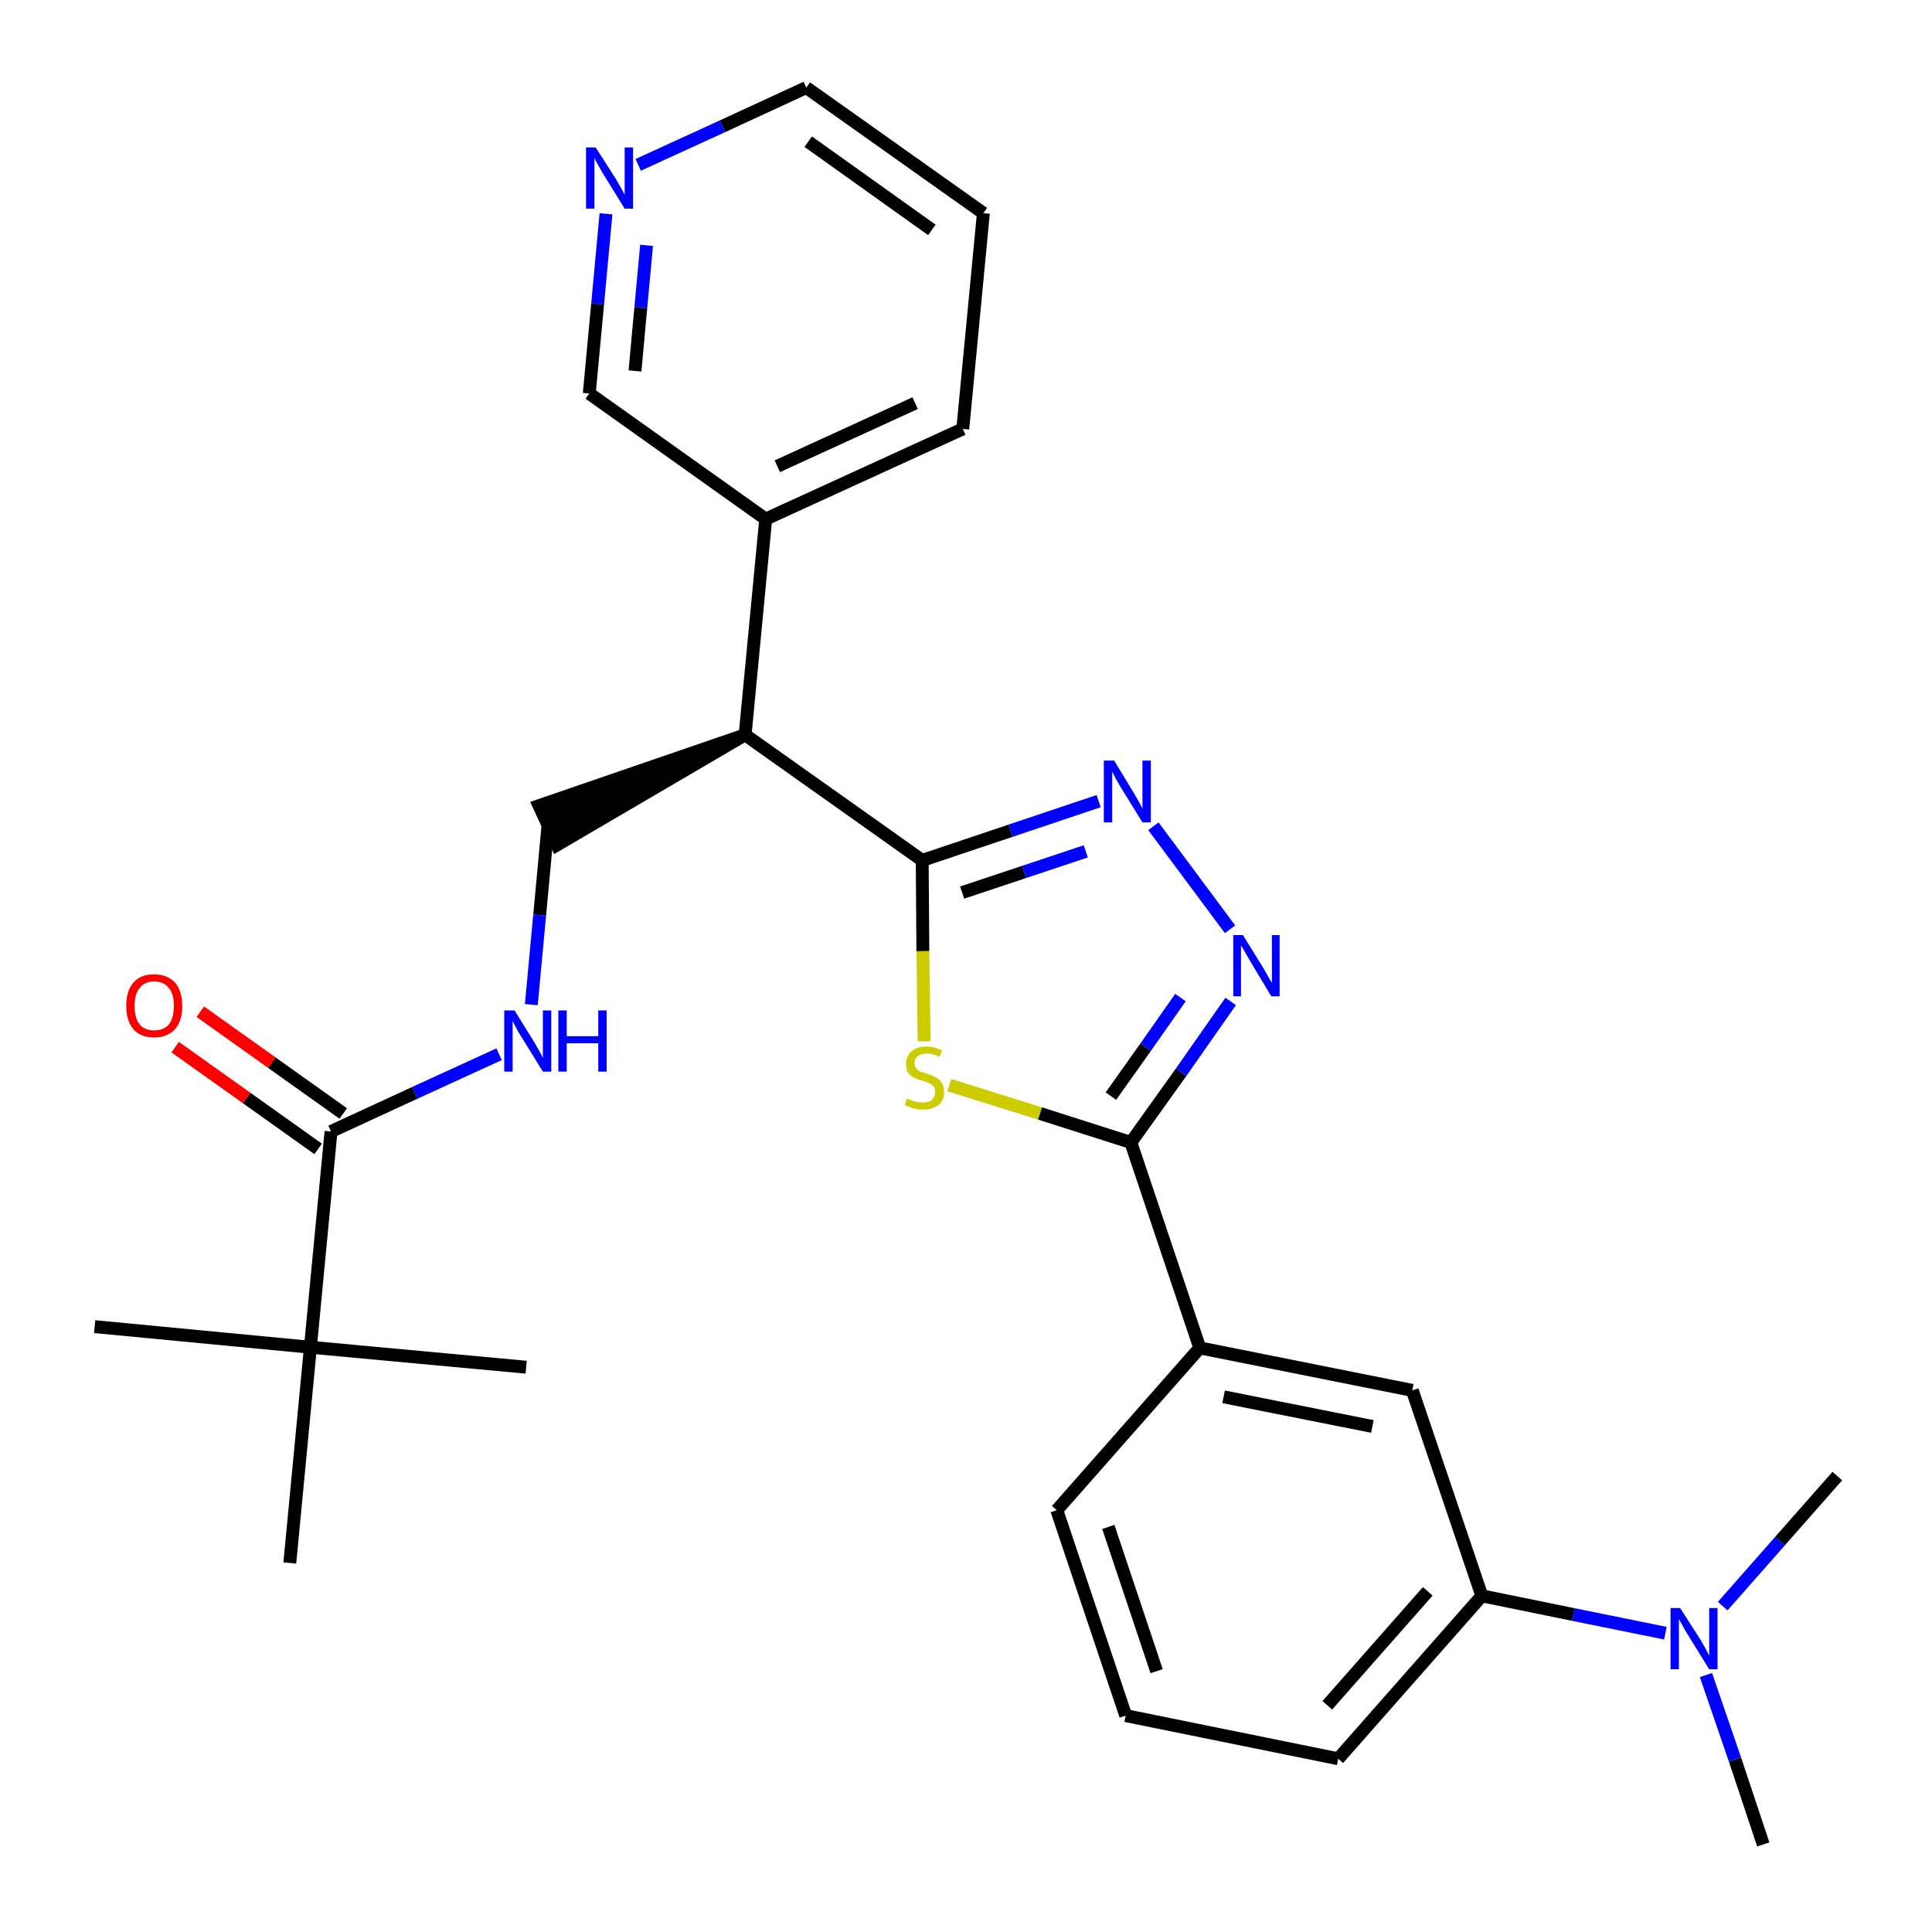 <?xml version='1.0' encoding='iso-8859-1'?>
<svg version='1.1' baseProfile='full'
              xmlns='http://www.w3.org/2000/svg'
                      xmlns:rdkit='http://www.rdkit.org/xml'
                      xmlns:xlink='http://www.w3.org/1999/xlink'
                  xml:space='preserve'
width='300px' height='300px' viewBox='0 0 300 300'>
<!-- END OF HEADER -->
<path class='bond-0 atom-0 atom-1' d='M 273.8,286.4 L 269.4,273.2' style='fill:none;fill-rule:evenodd;stroke:#000000;stroke-width:2.0px;stroke-linecap:butt;stroke-linejoin:miter;stroke-opacity:1' />
<path class='bond-0 atom-0 atom-1' d='M 269.4,273.2 L 264.9,260.1' style='fill:none;fill-rule:evenodd;stroke:#0000FF;stroke-width:2.0px;stroke-linecap:butt;stroke-linejoin:miter;stroke-opacity:1' />
<path class='bond-1 atom-1 atom-2' d='M 267.5,249.4 L 276.4,239.3' style='fill:none;fill-rule:evenodd;stroke:#0000FF;stroke-width:2.0px;stroke-linecap:butt;stroke-linejoin:miter;stroke-opacity:1' />
<path class='bond-1 atom-1 atom-2' d='M 276.4,239.3 L 285.3,229.2' style='fill:none;fill-rule:evenodd;stroke:#000000;stroke-width:2.0px;stroke-linecap:butt;stroke-linejoin:miter;stroke-opacity:1' />
<path class='bond-2 atom-1 atom-3' d='M 258.6,253.6 L 244.3,250.7' style='fill:none;fill-rule:evenodd;stroke:#0000FF;stroke-width:2.0px;stroke-linecap:butt;stroke-linejoin:miter;stroke-opacity:1' />
<path class='bond-2 atom-1 atom-3' d='M 244.3,250.7 L 230.1,247.8' style='fill:none;fill-rule:evenodd;stroke:#000000;stroke-width:2.0px;stroke-linecap:butt;stroke-linejoin:miter;stroke-opacity:1' />
<path class='bond-3 atom-3 atom-4' d='M 230.1,247.8 L 207.8,273.1' style='fill:none;fill-rule:evenodd;stroke:#000000;stroke-width:2.0px;stroke-linecap:butt;stroke-linejoin:miter;stroke-opacity:1' />
<path class='bond-3 atom-3 atom-4' d='M 221.7,247.1 L 206.1,264.8' style='fill:none;fill-rule:evenodd;stroke:#000000;stroke-width:2.0px;stroke-linecap:butt;stroke-linejoin:miter;stroke-opacity:1' />
<path class='bond-28 atom-28 atom-3' d='M 219.3,215.9 L 230.1,247.8' style='fill:none;fill-rule:evenodd;stroke:#000000;stroke-width:2.0px;stroke-linecap:butt;stroke-linejoin:miter;stroke-opacity:1' />
<path class='bond-4 atom-4 atom-5' d='M 207.8,273.1 L 174.8,266.4' style='fill:none;fill-rule:evenodd;stroke:#000000;stroke-width:2.0px;stroke-linecap:butt;stroke-linejoin:miter;stroke-opacity:1' />
<path class='bond-5 atom-5 atom-6' d='M 174.8,266.4 L 164.1,234.5' style='fill:none;fill-rule:evenodd;stroke:#000000;stroke-width:2.0px;stroke-linecap:butt;stroke-linejoin:miter;stroke-opacity:1' />
<path class='bond-5 atom-5 atom-6' d='M 179.6,259.5 L 172.1,237.1' style='fill:none;fill-rule:evenodd;stroke:#000000;stroke-width:2.0px;stroke-linecap:butt;stroke-linejoin:miter;stroke-opacity:1' />
<path class='bond-6 atom-6 atom-7' d='M 164.1,234.5 L 186.3,209.3' style='fill:none;fill-rule:evenodd;stroke:#000000;stroke-width:2.0px;stroke-linecap:butt;stroke-linejoin:miter;stroke-opacity:1' />
<path class='bond-7 atom-7 atom-8' d='M 186.3,209.3 L 175.6,177.4' style='fill:none;fill-rule:evenodd;stroke:#000000;stroke-width:2.0px;stroke-linecap:butt;stroke-linejoin:miter;stroke-opacity:1' />
<path class='bond-27 atom-7 atom-28' d='M 186.3,209.3 L 219.3,215.9' style='fill:none;fill-rule:evenodd;stroke:#000000;stroke-width:2.0px;stroke-linecap:butt;stroke-linejoin:miter;stroke-opacity:1' />
<path class='bond-27 atom-7 atom-28' d='M 190.0,216.9 L 213.1,221.5' style='fill:none;fill-rule:evenodd;stroke:#000000;stroke-width:2.0px;stroke-linecap:butt;stroke-linejoin:miter;stroke-opacity:1' />
<path class='bond-8 atom-8 atom-9' d='M 175.6,177.4 L 183.4,166.5' style='fill:none;fill-rule:evenodd;stroke:#000000;stroke-width:2.0px;stroke-linecap:butt;stroke-linejoin:miter;stroke-opacity:1' />
<path class='bond-8 atom-8 atom-9' d='M 183.4,166.5 L 191.1,155.5' style='fill:none;fill-rule:evenodd;stroke:#0000FF;stroke-width:2.0px;stroke-linecap:butt;stroke-linejoin:miter;stroke-opacity:1' />
<path class='bond-8 atom-8 atom-9' d='M 172.5,170.2 L 177.9,162.6' style='fill:none;fill-rule:evenodd;stroke:#000000;stroke-width:2.0px;stroke-linecap:butt;stroke-linejoin:miter;stroke-opacity:1' />
<path class='bond-8 atom-8 atom-9' d='M 177.9,162.6 L 183.3,154.9' style='fill:none;fill-rule:evenodd;stroke:#0000FF;stroke-width:2.0px;stroke-linecap:butt;stroke-linejoin:miter;stroke-opacity:1' />
<path class='bond-29 atom-27 atom-8' d='M 147.4,168.5 L 161.5,172.9' style='fill:none;fill-rule:evenodd;stroke:#CCCC00;stroke-width:2.0px;stroke-linecap:butt;stroke-linejoin:miter;stroke-opacity:1' />
<path class='bond-29 atom-27 atom-8' d='M 161.5,172.9 L 175.6,177.4' style='fill:none;fill-rule:evenodd;stroke:#000000;stroke-width:2.0px;stroke-linecap:butt;stroke-linejoin:miter;stroke-opacity:1' />
<path class='bond-9 atom-9 atom-10' d='M 191.0,144.3 L 179.1,128.3' style='fill:none;fill-rule:evenodd;stroke:#0000FF;stroke-width:2.0px;stroke-linecap:butt;stroke-linejoin:miter;stroke-opacity:1' />
<path class='bond-10 atom-10 atom-11' d='M 170.6,124.4 L 156.9,129.0' style='fill:none;fill-rule:evenodd;stroke:#0000FF;stroke-width:2.0px;stroke-linecap:butt;stroke-linejoin:miter;stroke-opacity:1' />
<path class='bond-10 atom-10 atom-11' d='M 156.9,129.0 L 143.2,133.6' style='fill:none;fill-rule:evenodd;stroke:#000000;stroke-width:2.0px;stroke-linecap:butt;stroke-linejoin:miter;stroke-opacity:1' />
<path class='bond-10 atom-10 atom-11' d='M 168.6,132.2 L 159.0,135.4' style='fill:none;fill-rule:evenodd;stroke:#0000FF;stroke-width:2.0px;stroke-linecap:butt;stroke-linejoin:miter;stroke-opacity:1' />
<path class='bond-10 atom-10 atom-11' d='M 159.0,135.4 L 149.4,138.6' style='fill:none;fill-rule:evenodd;stroke:#000000;stroke-width:2.0px;stroke-linecap:butt;stroke-linejoin:miter;stroke-opacity:1' />
<path class='bond-11 atom-11 atom-12' d='M 143.2,133.6 L 115.7,114.1' style='fill:none;fill-rule:evenodd;stroke:#000000;stroke-width:2.0px;stroke-linecap:butt;stroke-linejoin:miter;stroke-opacity:1' />
<path class='bond-26 atom-11 atom-27' d='M 143.2,133.6 L 143.3,147.7' style='fill:none;fill-rule:evenodd;stroke:#000000;stroke-width:2.0px;stroke-linecap:butt;stroke-linejoin:miter;stroke-opacity:1' />
<path class='bond-26 atom-11 atom-27' d='M 143.3,147.7 L 143.5,161.7' style='fill:none;fill-rule:evenodd;stroke:#CCCC00;stroke-width:2.0px;stroke-linecap:butt;stroke-linejoin:miter;stroke-opacity:1' />
<path class='bond-12 atom-12 atom-13' d='M 115.7,114.1 L 83.7,125.1 L 86.5,131.2 Z' style='fill:#000000;fill-rule:evenodd;fill-opacity:1;stroke:#000000;stroke-width:2.0px;stroke-linecap:butt;stroke-linejoin:miter;stroke-opacity:1;' />
<path class='bond-20 atom-12 atom-21' d='M 115.7,114.1 L 118.9,80.6' style='fill:none;fill-rule:evenodd;stroke:#000000;stroke-width:2.0px;stroke-linecap:butt;stroke-linejoin:miter;stroke-opacity:1' />
<path class='bond-13 atom-13 atom-14' d='M 85.1,128.1 L 83.8,142.1' style='fill:none;fill-rule:evenodd;stroke:#000000;stroke-width:2.0px;stroke-linecap:butt;stroke-linejoin:miter;stroke-opacity:1' />
<path class='bond-13 atom-13 atom-14' d='M 83.8,142.1 L 82.5,156.0' style='fill:none;fill-rule:evenodd;stroke:#0000FF;stroke-width:2.0px;stroke-linecap:butt;stroke-linejoin:miter;stroke-opacity:1' />
<path class='bond-14 atom-14 atom-15' d='M 77.5,163.7 L 64.4,169.7' style='fill:none;fill-rule:evenodd;stroke:#0000FF;stroke-width:2.0px;stroke-linecap:butt;stroke-linejoin:miter;stroke-opacity:1' />
<path class='bond-14 atom-14 atom-15' d='M 64.4,169.7 L 51.4,175.7' style='fill:none;fill-rule:evenodd;stroke:#000000;stroke-width:2.0px;stroke-linecap:butt;stroke-linejoin:miter;stroke-opacity:1' />
<path class='bond-15 atom-15 atom-16' d='M 53.3,172.9 L 42.2,165.0' style='fill:none;fill-rule:evenodd;stroke:#000000;stroke-width:2.0px;stroke-linecap:butt;stroke-linejoin:miter;stroke-opacity:1' />
<path class='bond-15 atom-15 atom-16' d='M 42.2,165.0 L 31.1,157.1' style='fill:none;fill-rule:evenodd;stroke:#FF0000;stroke-width:2.0px;stroke-linecap:butt;stroke-linejoin:miter;stroke-opacity:1' />
<path class='bond-15 atom-15 atom-16' d='M 49.4,178.4 L 38.3,170.5' style='fill:none;fill-rule:evenodd;stroke:#000000;stroke-width:2.0px;stroke-linecap:butt;stroke-linejoin:miter;stroke-opacity:1' />
<path class='bond-15 atom-15 atom-16' d='M 38.3,170.5 L 27.2,162.6' style='fill:none;fill-rule:evenodd;stroke:#FF0000;stroke-width:2.0px;stroke-linecap:butt;stroke-linejoin:miter;stroke-opacity:1' />
<path class='bond-16 atom-15 atom-17' d='M 51.4,175.7 L 48.2,209.2' style='fill:none;fill-rule:evenodd;stroke:#000000;stroke-width:2.0px;stroke-linecap:butt;stroke-linejoin:miter;stroke-opacity:1' />
<path class='bond-17 atom-17 atom-18' d='M 48.2,209.2 L 14.7,206.0' style='fill:none;fill-rule:evenodd;stroke:#000000;stroke-width:2.0px;stroke-linecap:butt;stroke-linejoin:miter;stroke-opacity:1' />
<path class='bond-18 atom-17 atom-19' d='M 48.2,209.2 L 81.7,212.3' style='fill:none;fill-rule:evenodd;stroke:#000000;stroke-width:2.0px;stroke-linecap:butt;stroke-linejoin:miter;stroke-opacity:1' />
<path class='bond-19 atom-17 atom-20' d='M 48.2,209.2 L 45.0,242.7' style='fill:none;fill-rule:evenodd;stroke:#000000;stroke-width:2.0px;stroke-linecap:butt;stroke-linejoin:miter;stroke-opacity:1' />
<path class='bond-21 atom-21 atom-22' d='M 118.9,80.6 L 149.5,66.6' style='fill:none;fill-rule:evenodd;stroke:#000000;stroke-width:2.0px;stroke-linecap:butt;stroke-linejoin:miter;stroke-opacity:1' />
<path class='bond-21 atom-21 atom-22' d='M 120.7,72.4 L 142.1,62.6' style='fill:none;fill-rule:evenodd;stroke:#000000;stroke-width:2.0px;stroke-linecap:butt;stroke-linejoin:miter;stroke-opacity:1' />
<path class='bond-30 atom-26 atom-21' d='M 91.5,61.1 L 118.9,80.6' style='fill:none;fill-rule:evenodd;stroke:#000000;stroke-width:2.0px;stroke-linecap:butt;stroke-linejoin:miter;stroke-opacity:1' />
<path class='bond-22 atom-22 atom-23' d='M 149.5,66.6 L 152.7,33.1' style='fill:none;fill-rule:evenodd;stroke:#000000;stroke-width:2.0px;stroke-linecap:butt;stroke-linejoin:miter;stroke-opacity:1' />
<path class='bond-23 atom-23 atom-24' d='M 152.7,33.1 L 125.2,13.6' style='fill:none;fill-rule:evenodd;stroke:#000000;stroke-width:2.0px;stroke-linecap:butt;stroke-linejoin:miter;stroke-opacity:1' />
<path class='bond-23 atom-23 atom-24' d='M 144.7,35.7 L 125.5,22.0' style='fill:none;fill-rule:evenodd;stroke:#000000;stroke-width:2.0px;stroke-linecap:butt;stroke-linejoin:miter;stroke-opacity:1' />
<path class='bond-24 atom-24 atom-25' d='M 125.2,13.6 L 112.2,19.6' style='fill:none;fill-rule:evenodd;stroke:#000000;stroke-width:2.0px;stroke-linecap:butt;stroke-linejoin:miter;stroke-opacity:1' />
<path class='bond-24 atom-24 atom-25' d='M 112.2,19.6 L 99.1,25.6' style='fill:none;fill-rule:evenodd;stroke:#0000FF;stroke-width:2.0px;stroke-linecap:butt;stroke-linejoin:miter;stroke-opacity:1' />
<path class='bond-25 atom-25 atom-26' d='M 94.1,33.2 L 92.8,47.2' style='fill:none;fill-rule:evenodd;stroke:#0000FF;stroke-width:2.0px;stroke-linecap:butt;stroke-linejoin:miter;stroke-opacity:1' />
<path class='bond-25 atom-25 atom-26' d='M 92.8,47.2 L 91.5,61.1' style='fill:none;fill-rule:evenodd;stroke:#000000;stroke-width:2.0px;stroke-linecap:butt;stroke-linejoin:miter;stroke-opacity:1' />
<path class='bond-25 atom-25 atom-26' d='M 100.4,38.1 L 99.5,47.8' style='fill:none;fill-rule:evenodd;stroke:#0000FF;stroke-width:2.0px;stroke-linecap:butt;stroke-linejoin:miter;stroke-opacity:1' />
<path class='bond-25 atom-25 atom-26' d='M 99.5,47.8 L 98.6,57.6' style='fill:none;fill-rule:evenodd;stroke:#000000;stroke-width:2.0px;stroke-linecap:butt;stroke-linejoin:miter;stroke-opacity:1' />
<path  class='atom-1' d='M 260.9 249.7
L 264.1 254.7
Q 264.4 255.2, 264.9 256.1
Q 265.4 257.1, 265.4 257.1
L 265.4 249.7
L 266.7 249.7
L 266.7 259.2
L 265.4 259.2
L 262.0 253.7
Q 261.6 253.1, 261.2 252.3
Q 260.8 251.6, 260.7 251.4
L 260.7 259.2
L 259.4 259.2
L 259.4 249.7
L 260.9 249.7
' fill='#0000FF'/>
<path  class='atom-9' d='M 193.0 145.2
L 196.1 150.2
Q 196.4 150.7, 196.9 151.6
Q 197.4 152.5, 197.5 152.6
L 197.5 145.2
L 198.7 145.2
L 198.7 154.7
L 197.4 154.7
L 194.1 149.2
Q 193.7 148.5, 193.3 147.8
Q 192.9 147.1, 192.7 146.8
L 192.7 154.7
L 191.5 154.7
L 191.5 145.2
L 193.0 145.2
' fill='#0000FF'/>
<path  class='atom-10' d='M 173.0 118.1
L 176.1 123.2
Q 176.4 123.7, 176.9 124.6
Q 177.4 125.5, 177.4 125.6
L 177.4 118.1
L 178.7 118.1
L 178.7 127.7
L 177.4 127.7
L 174.0 122.2
Q 173.6 121.5, 173.2 120.8
Q 172.8 120.0, 172.7 119.8
L 172.7 127.7
L 171.4 127.7
L 171.4 118.1
L 173.0 118.1
' fill='#0000FF'/>
<path  class='atom-14' d='M 79.9 156.9
L 83.0 161.9
Q 83.3 162.4, 83.8 163.3
Q 84.3 164.2, 84.3 164.3
L 84.3 156.9
L 85.6 156.9
L 85.6 166.4
L 84.3 166.4
L 80.9 160.9
Q 80.5 160.3, 80.1 159.5
Q 79.7 158.8, 79.6 158.5
L 79.6 166.4
L 78.3 166.4
L 78.3 156.9
L 79.9 156.9
' fill='#0000FF'/>
<path  class='atom-14' d='M 86.7 156.9
L 88.0 156.9
L 88.0 160.9
L 92.9 160.9
L 92.9 156.9
L 94.2 156.9
L 94.2 166.4
L 92.9 166.4
L 92.9 162.0
L 88.0 162.0
L 88.0 166.4
L 86.7 166.4
L 86.7 156.9
' fill='#0000FF'/>
<path  class='atom-16' d='M 19.6 156.2
Q 19.6 153.9, 20.7 152.6
Q 21.8 151.3, 23.9 151.3
Q 26.0 151.3, 27.2 152.6
Q 28.3 153.9, 28.3 156.2
Q 28.3 158.5, 27.2 159.8
Q 26.0 161.1, 23.9 161.1
Q 21.8 161.1, 20.7 159.8
Q 19.6 158.5, 19.6 156.2
M 23.9 160.0
Q 25.4 160.0, 26.2 159.1
Q 27.0 158.1, 27.0 156.2
Q 27.0 154.3, 26.2 153.4
Q 25.4 152.4, 23.9 152.4
Q 22.5 152.4, 21.7 153.4
Q 20.9 154.3, 20.9 156.2
Q 20.9 158.1, 21.7 159.1
Q 22.5 160.0, 23.9 160.0
' fill='#FF0000'/>
<path  class='atom-25' d='M 92.5 22.9
L 95.7 27.9
Q 96.0 28.4, 96.5 29.3
Q 97.0 30.2, 97.0 30.3
L 97.0 22.9
L 98.3 22.9
L 98.3 32.4
L 97.0 32.4
L 93.6 26.9
Q 93.2 26.2, 92.8 25.5
Q 92.4 24.8, 92.3 24.5
L 92.3 32.4
L 91.0 32.4
L 91.0 22.9
L 92.5 22.9
' fill='#0000FF'/>
<path  class='atom-27' d='M 140.8 170.6
Q 140.9 170.6, 141.4 170.8
Q 141.8 171.0, 142.3 171.1
Q 142.8 171.2, 143.3 171.2
Q 144.2 171.2, 144.7 170.8
Q 145.2 170.3, 145.2 169.6
Q 145.2 169.0, 145.0 168.7
Q 144.7 168.4, 144.3 168.2
Q 143.9 168.0, 143.2 167.8
Q 142.4 167.6, 141.9 167.3
Q 141.4 167.1, 141.0 166.6
Q 140.7 166.1, 140.7 165.2
Q 140.7 164.0, 141.5 163.3
Q 142.3 162.5, 143.9 162.5
Q 145.0 162.5, 146.3 163.1
L 145.9 164.1
Q 144.8 163.6, 143.9 163.6
Q 143.0 163.6, 142.5 164.0
Q 142.0 164.4, 142.0 165.1
Q 142.0 165.6, 142.3 165.9
Q 142.5 166.2, 142.9 166.4
Q 143.3 166.5, 143.9 166.7
Q 144.8 167.0, 145.3 167.3
Q 145.8 167.5, 146.2 168.1
Q 146.6 168.6, 146.6 169.6
Q 146.6 170.9, 145.7 171.6
Q 144.8 172.3, 143.3 172.3
Q 142.5 172.3, 141.8 172.1
Q 141.2 171.9, 140.5 171.6
L 140.8 170.6
' fill='#CCCC00'/>
</svg>
